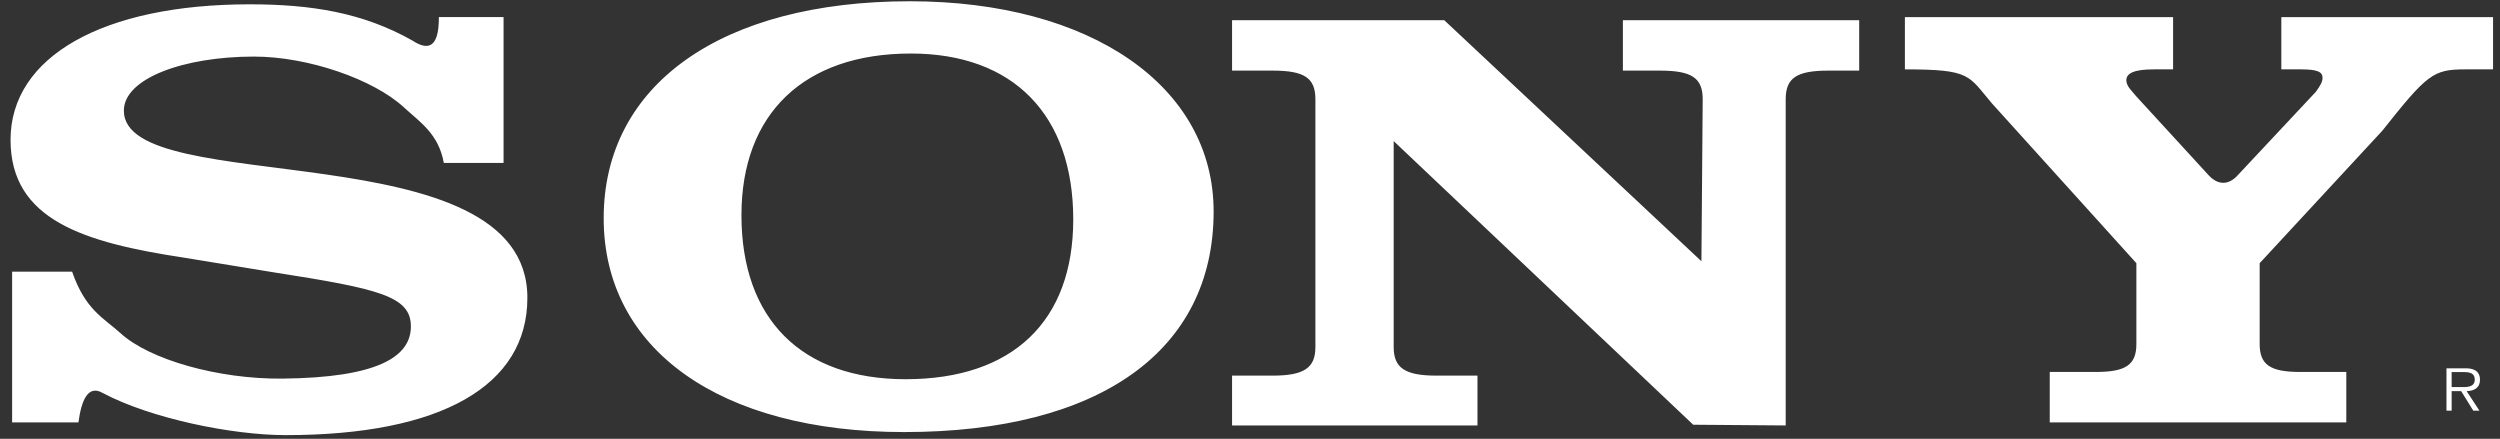 <?xml version="1.0" encoding="UTF-8"?>
<svg width="188px" height="33px" viewBox="0 0 188 33" version="1.1" xmlns="http://www.w3.org/2000/svg" xmlns:xlink="http://www.w3.org/1999/xlink">
    <rect x="0" y="0" width="188" height="33" fill="#333333" stroke="none"/>
    <!-- Generator: Sketch 50.2 (55047) - http://www.bohemiancoding.com/sketch -->
    <title>sony-2</title>
    <desc>Created with Sketch.</desc>
    <defs></defs>
    <g id="Page-1" stroke="none" stroke-width="1" fill="none" fill-rule="evenodd">
        <g id="sony-2" fill-rule="nonzero">
            <path d="M186.498,28.54 C186.498,28.271 186.379,27.988 186.141,27.853 C185.901,27.711 185.633,27.697 185.364,27.697 L183.975,27.697 L183.975,30.884 L184.364,30.884 L184.364,29.414 L185.081,29.414 L185.991,30.884 L186.454,30.884 L185.491,29.414 C186.059,29.398 186.498,29.167 186.498,28.54 Z M184.961,29.107 L184.363,29.107 L184.363,27.98 L185.273,27.98 C185.669,27.98 186.103,28.04 186.103,28.533 C186.104,29.182 185.408,29.107 184.961,29.107 Z M168.32,13.132 L174.15,6.907 C174.488,6.45 174.656,6.13 174.656,5.856 C174.656,5.399 174.263,5.216 173.027,5.216 L171.556,5.216 L171.556,1.286 L187.478,1.286 L187.478,5.216 L185.386,5.216 C182.97,5.216 182.521,5.581 179.15,9.831 L169.927,19.791 L169.927,25.869 C169.927,27.424 170.712,27.971 172.96,27.971 L176.442,27.971 L176.442,31.763 L154.141,31.763 L154.141,27.971 L157.623,27.971 C159.869,27.971 160.656,27.424 160.656,25.869 L160.656,19.791 L149.793,7.774 C147.998,5.673 148.246,5.216 143.248,5.216 L143.248,1.286 L163.416,1.286 L163.416,5.216 L161.98,5.216 C160.519,5.216 159.9,5.49 159.9,6.038 C159.9,6.496 160.349,6.861 160.63,7.226 L166.126,13.216 C166.779,13.895 167.576,13.983 168.32,13.132 Z M33.003,1.285 L37.868,1.285 L37.868,12.251 L33.375,12.251 C32.977,10.059 31.605,9.206 30.354,8.056 C28.097,5.982 23.209,4.255 19.098,4.255 C13.792,4.255 9.314,5.901 9.314,8.321 C9.314,15.039 39.659,9.693 39.659,22.395 C39.659,29.02 33.159,32.721 21.486,32.721 C17.445,32.721 11.33,31.467 7.722,29.551 C6.591,28.898 6.111,30.169 5.899,31.762 L0.911,31.762 L0.911,20.43 L5.423,20.43 C6.418,23.309 7.789,23.902 9.05,25.045 C11.238,27.056 16.446,28.519 21.222,28.472 C28.423,28.401 30.899,26.827 30.899,24.542 C30.899,22.258 28.45,21.709 20.559,20.476 L13.859,19.379 C6.298,18.236 0.793,16.546 0.793,10.515 C0.793,4.255 7.757,0.325 18.768,0.325 C23.408,0.325 27.29,0.945 31.016,3.051 C32.048,3.722 33.016,3.802 33.003,1.285 Z M127.947,19.645 L128.043,7.457 C128.043,5.858 127.211,5.31 124.834,5.31 L122.041,5.31 L122.041,1.518 L139.811,1.518 L139.811,5.31 L137.495,5.31 C135.116,5.31 134.284,5.859 134.284,7.457 L134.284,31.994 L127.329,31.939 L104.805,10.61 L104.805,26.1 C104.805,27.654 105.637,28.247 108.014,28.247 L111.106,28.247 L111.106,31.994 L92.651,31.994 L92.651,28.247 L95.709,28.247 C98.086,28.247 98.918,27.653 98.918,26.1 L98.918,7.457 C98.918,5.858 98.086,5.31 95.709,5.31 L92.651,5.31 L92.651,1.518 L108.607,1.518 L127.947,19.645 Z M68.424,0.095 C54.262,0.095 45.397,6.356 45.397,16.407 C45.397,26.278 54.139,32.491 67.992,32.491 C82.706,32.491 91.265,26.369 91.265,15.905 C91.266,6.493 82.03,0.095 68.424,0.095 Z M68.102,28.517 C60.263,28.517 55.757,23.993 55.757,16.179 C55.757,8.549 60.459,4.025 68.494,4.025 C76.202,4.025 80.708,8.641 80.708,16.5 C80.708,24.176 76.136,28.517 68.102,28.517 Z" id="Shape" fill="#ffffff" />
        </g>
    </g>
</svg>

